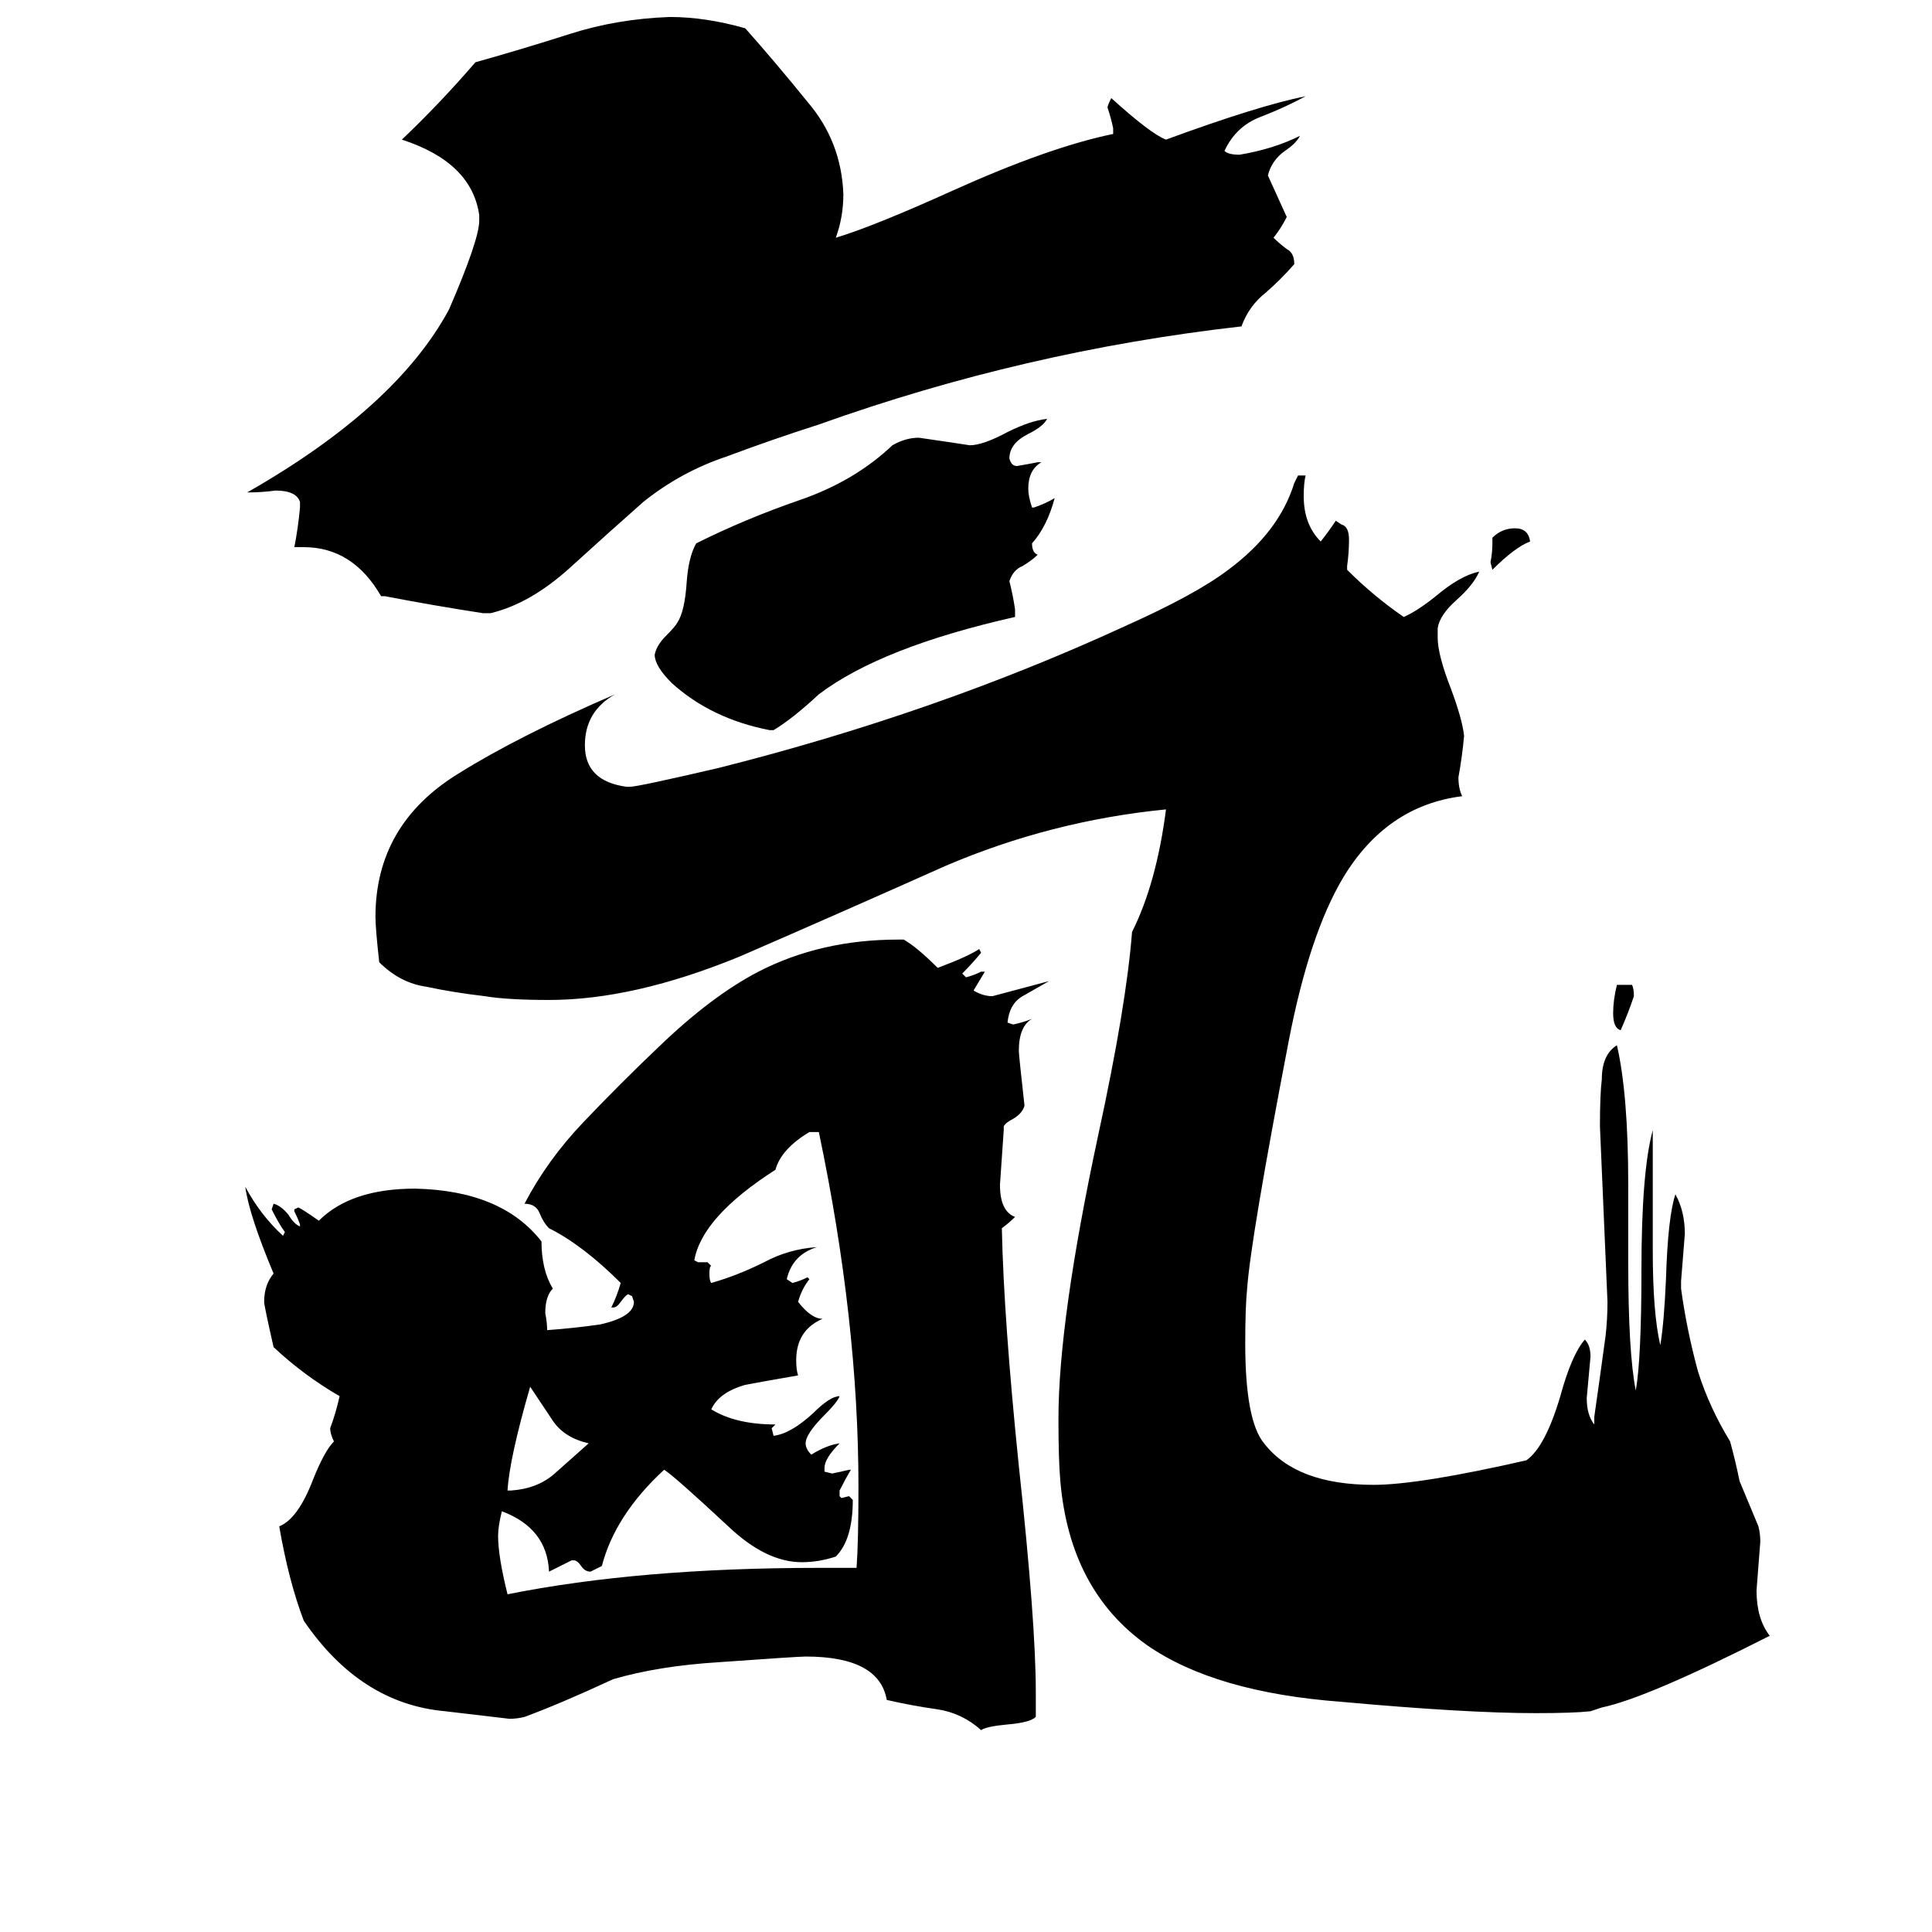 <svg xmlns="http://www.w3.org/2000/svg" viewBox="0 -800 1024 1024">
	<path fill="#000000" d="M857 -278H865Q866 -276 866 -272Q863 -263 859 -254Q855 -255 855 -263Q855 -270 857 -278ZM791 -512V-515Q796 -520 803 -520Q810 -520 811 -513Q803 -510 791 -498L790 -502Q791 -507 791 -512ZM269 -10H271Q285 -11 294 -19Q303 -27 312 -35Q299 -38 293 -47Q287 -56 281 -65Q270 -27 269 -10ZM434 31H454Q455 17 455 -12Q455 -100 434 -200H429Q414 -191 411 -180Q372 -155 368 -132L370 -131H375L377 -129Q376 -129 376 -125Q376 -121 377 -120Q391 -124 405 -131Q418 -138 433 -139Q420 -135 417 -122L420 -120Q424 -121 428 -123L429 -122Q425 -117 423 -110Q430 -101 436 -101Q422 -95 422 -79Q422 -74 423 -71Q400 -67 395 -66Q381 -62 377 -53Q390 -45 411 -45L409 -43L410 -39Q419 -40 431 -51Q440 -60 445 -60Q444 -57 437 -50Q427 -40 427 -35Q427 -32 430 -29Q438 -34 445 -35Q437 -27 437 -22V-20L441 -19Q446 -20 450 -21H451Q448 -16 445 -10V-7L446 -6L450 -7L452 -5Q452 16 443 25Q434 28 425 28Q406 28 386 9Q357 -18 352 -21Q326 3 319 30L313 33Q310 33 308 30Q306 27 304 27H303Q297 30 291 33Q290 10 266 1Q264 9 264 14Q264 25 269 45Q339 31 434 31ZM538 -477V-473Q467 -457 434 -432Q420 -419 410 -413H408Q377 -419 356 -438Q347 -447 347 -453Q348 -458 353 -463Q358 -468 359 -470Q363 -476 364 -492Q365 -505 369 -512Q395 -525 424 -535Q453 -545 473 -564Q480 -568 487 -568Q501 -566 514 -564Q521 -564 534 -571Q546 -577 555 -578Q553 -574 545 -570Q535 -565 535 -557Q536 -553 539 -553Q545 -554 550 -555H552Q545 -551 545 -541Q545 -537 547 -531H548Q554 -533 559 -536Q555 -521 547 -512Q547 -507 550 -506Q547 -503 542 -500Q537 -498 535 -492Q537 -484 538 -477ZM590 -729V-732Q589 -737 587 -743Q587 -744 589 -748Q610 -729 618 -726Q667 -744 692 -749Q681 -743 668 -738Q655 -733 649 -720Q651 -718 657 -718Q675 -721 689 -728Q687 -724 681 -720Q674 -715 672 -707Q677 -696 682 -685Q679 -679 675 -674Q678 -671 682 -668Q686 -666 686 -660Q679 -652 671 -645Q662 -638 658 -627Q543 -614 434 -575Q409 -567 385 -558Q361 -550 341 -534Q324 -519 302 -499Q281 -480 260 -475H256Q230 -479 204 -484H202Q187 -510 161 -510H156Q158 -520 159 -531V-534Q157 -540 146 -540Q139 -539 131 -539Q210 -584 238 -636Q254 -673 254 -683V-686Q250 -714 213 -726Q233 -745 252 -767Q277 -774 302 -782Q327 -790 355 -791Q374 -791 395 -785Q411 -767 428 -746Q446 -725 447 -697Q447 -685 443 -674Q463 -680 505 -699Q556 -722 590 -729ZM549 97V110Q546 113 534 114Q523 115 520 117Q510 108 497 106Q483 104 470 101Q466 78 427 78Q423 78 381 81Q349 83 325 90Q297 103 278 110Q274 111 270 111Q253 109 236 107Q191 103 161 59Q153 38 148 9Q158 5 166 -16Q172 -31 177 -36Q175 -40 175 -43Q178 -51 180 -60Q161 -71 145 -86Q140 -108 140 -110Q140 -119 145 -125Q132 -156 130 -171Q138 -156 150 -145L151 -147Q148 -151 144 -159L145 -162Q149 -161 153 -156Q156 -151 159 -150V-151Q158 -154 156 -158V-159L158 -160Q159 -160 169 -153Q186 -170 220 -170Q266 -169 287 -142Q287 -127 293 -117Q289 -113 289 -104Q290 -99 290 -95Q304 -96 318 -98Q336 -102 336 -110L335 -113L333 -114Q332 -114 329 -110Q327 -107 325 -107H324Q327 -113 329 -120Q309 -140 291 -149Q288 -152 286 -157Q284 -162 278 -162Q290 -185 309 -205Q329 -226 349 -245Q377 -272 402 -285Q435 -302 476 -302H479Q486 -298 497 -287Q513 -293 519 -297L520 -295Q515 -289 510 -284L512 -282Q516 -283 520 -285H522Q519 -280 516 -275Q521 -272 526 -272Q541 -276 556 -280Q549 -276 542 -272Q535 -268 534 -258L537 -257Q542 -258 547 -260Q540 -256 540 -243Q540 -241 543 -214Q542 -210 537 -207Q533 -205 532 -203V-201Q531 -186 530 -172Q530 -158 538 -155Q535 -152 531 -149Q532 -101 540 -23Q549 60 549 97ZM845 -45V-49Q848 -70 851 -92Q852 -101 852 -110Q850 -156 848 -203Q848 -220 849 -228Q849 -241 857 -246Q863 -220 863 -172V-131Q863 -83 867 -63Q870 -80 870 -127Q870 -179 876 -201V-137Q876 -104 880 -87Q882 -99 883 -122Q884 -155 888 -167Q893 -158 893 -146Q892 -133 891 -121V-117Q894 -95 900 -73Q906 -54 917 -36Q920 -25 922 -15Q927 -3 932 9Q933 13 933 17Q932 30 931 43Q931 58 938 67Q873 100 849 105Q846 106 843 107Q834 108 814 108Q777 108 711 102Q644 97 608 72Q567 43 562 -15Q561 -26 561 -48Q561 -100 582 -198Q597 -267 600 -306Q613 -332 618 -371Q557 -365 501 -341Q445 -316 392 -293Q336 -270 291 -270Q269 -270 257 -272Q240 -274 226 -277Q212 -279 201 -290Q199 -308 199 -314Q199 -363 243 -390Q275 -410 326 -432Q310 -423 310 -405Q310 -386 332 -383H334Q338 -383 381 -393Q496 -422 596 -468Q634 -485 651 -498Q678 -518 686 -544Q687 -546 688 -548H692Q691 -544 691 -537Q691 -522 700 -513Q704 -518 708 -524L711 -522Q715 -521 715 -514Q715 -507 714 -500V-498Q728 -484 744 -473Q751 -476 761 -484Q774 -495 784 -497Q781 -490 772 -482Q763 -474 762 -467V-462Q762 -453 769 -435Q775 -419 776 -410Q775 -399 773 -388Q773 -382 775 -378Q735 -373 712 -335Q694 -305 683 -248Q663 -144 661 -117Q660 -107 660 -88Q660 -47 670 -35Q687 -13 728 -13Q752 -13 809 -26Q819 -33 827 -60Q833 -82 840 -90Q843 -87 843 -81Q842 -70 841 -59Q841 -50 845 -45Z"/>
</svg>